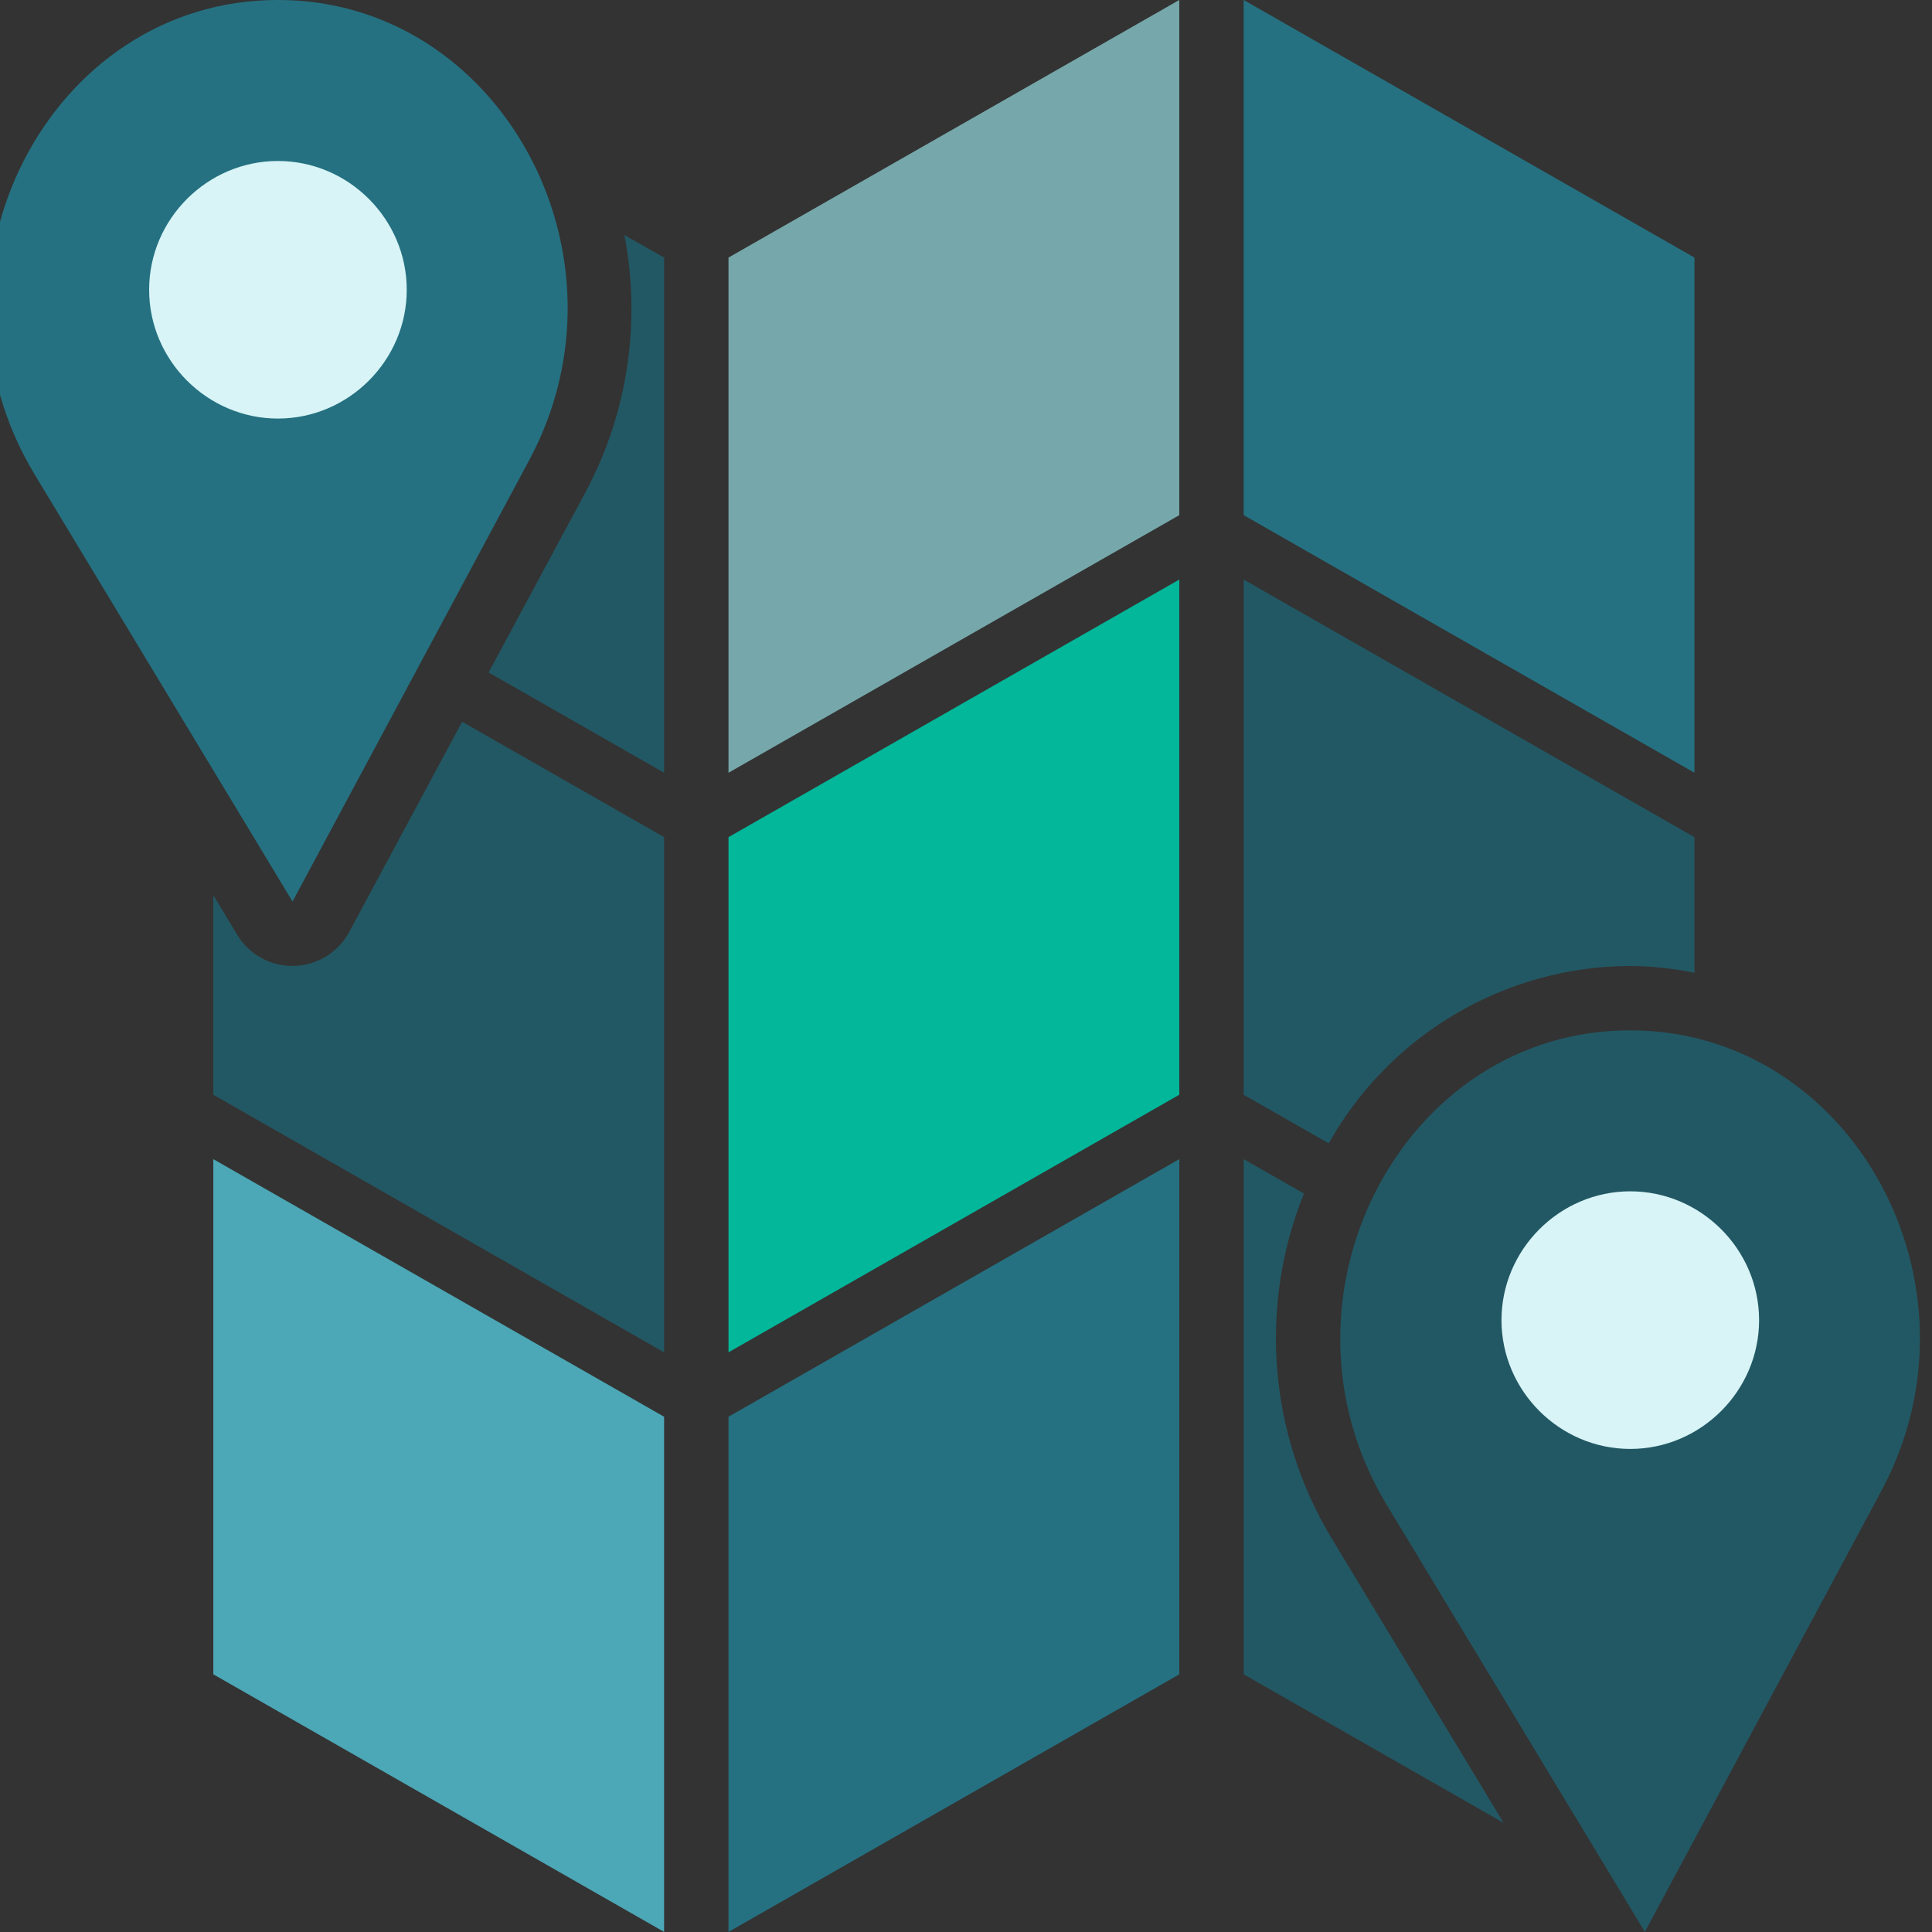 <?xml version="1.0" encoding="UTF-8" standalone="no"?>
<!DOCTYPE svg PUBLIC "-//W3C//DTD SVG 1.1//EN" "http://www.w3.org/Graphics/SVG/1.1/DTD/svg11.dtd">
<svg width="100%" height="100%" viewBox="0 0 500 500" version="1.1" xmlns="http://www.w3.org/2000/svg" xmlns:xlink="http://www.w3.org/1999/xlink" xml:space="preserve" xmlns:serif="http://www.serif.com/" style="fill-rule:evenodd;clip-rule:evenodd;stroke-linejoin:round;stroke-miterlimit:2;">
    <rect x="0" y="0" width="500" height="500" fill="#333333" stroke="none"/>
    <g transform="matrix(1,0,0,1,-9015.73,-2852.33)">
        <g transform="matrix(1,0,0,1,-0.726,-0.33)">
            <g transform="matrix(8.333,0,0,8.333,-69369.2,2835.99)">
                <g transform="matrix(1,0,0,1,9404.28,0)">
                    <path d="M23,46L9,38L9,54L23,62L23,46Z" style="fill:rgb(76,167,182);fill-rule:nonzero;"/>
                </g>
                <g transform="matrix(1,0,0,1,9404.28,0)">
                    <path d="M39,2L25,10L25,26L39,18L39,2Z" style="fill:rgb(118,168,171);fill-rule:nonzero;"/>
                </g>
                <g transform="matrix(1,0,0,1,9404.28,0)">
                    <path d="M39,20L25,28L25,44L39,36L39,20Z" style="fill:rgb(3,183,154);fill-rule:nonzero;"/>
                </g>
                <g transform="matrix(1,0,0,1,9404.28,0)">
                    <path d="M25,62L39,54L39,38L25,46L25,62Z" style="fill:rgb(37,113,129);fill-rule:nonzero;"/>
                </g>
                <g transform="matrix(1,0,0,1,9404.28,0)">
                    <path d="M55,10L41,2L41,18L55,26L55,10Z" style="fill:rgb(37,113,129);fill-rule:nonzero;"/>
                </g>
                <g transform="matrix(0.12,0,0,0.12,8324.4,-253.234)">
                    <path d="M9505.72,2512.78C9534.22,2459.68 9498.22,2393.62 9440.72,2393.62L9440.6,2393.62C9381.43,2393.62 9345.65,2463.34 9377.66,2516.37L9444.5,2626.95L9505.72,2512.78Z" style="fill:rgb(34,88,100);fill-rule:nonzero;"/>
                    <path d="M9407.39,2468.62C9407.39,2450.33 9422.44,2435.28 9440.72,2435.28C9459.01,2435.28 9474.06,2450.33 9474.06,2468.62C9474.06,2486.9 9459.01,2501.95 9440.72,2501.95C9422.44,2501.95 9407.39,2486.9 9407.39,2468.62Z" style="fill:rgb(216,244,246);fill-rule:nonzero;"/>
                    <g>
                        <path d="M9155.72,2246.12C9184.26,2193.03 9148.22,2126.95 9090.79,2126.95L9090.66,2126.95C9031.47,2126.95 8995.72,2196.68 9027.73,2249.7L9094.5,2360.28L9155.72,2246.12Z" style="fill:rgb(37,113,129);fill-rule:nonzero;"/>
                        <path d="M9057.39,2201.95C9057.39,2183.66 9072.44,2168.62 9090.72,2168.62C9109.01,2168.62 9124.06,2183.66 9124.06,2201.95C9124.06,2220.24 9109.01,2235.28 9090.72,2235.28C9072.44,2235.28 9057.39,2220.24 9057.39,2201.95Z" style="fill:rgb(216,244,246);fill-rule:nonzero;"/>
                    </g>
                </g>
                <g transform="matrix(1,0,0,1,9404.28,0)">
                    <path d="M41,54L49.071,58.612L43.724,49.763C41.779,46.532 41.462,42.567 42.871,39.069L41,38L41,54ZM41,36L43.642,37.51C45.537,34.125 49.12,32.015 53,32C53.672,32.007 54.342,32.078 55,32.212L55,28L41,20L41,36ZM23,10L21.766,9.3C22.291,12.009 21.871,14.817 20.577,17.254L17.55,22.885L23,26L23,10ZM23,28L16.728,24.416L13.22,30.946C12.88,31.579 12.225,31.982 11.507,32L11.456,32C10.756,32 10.105,31.633 9.743,31.034L9,29.8L9,36L23,44L23,28Z" style="fill:rgb(34,88,100);fill-rule:nonzero;"/>
                </g>
            </g>
        </g>
    </g>
</svg>

